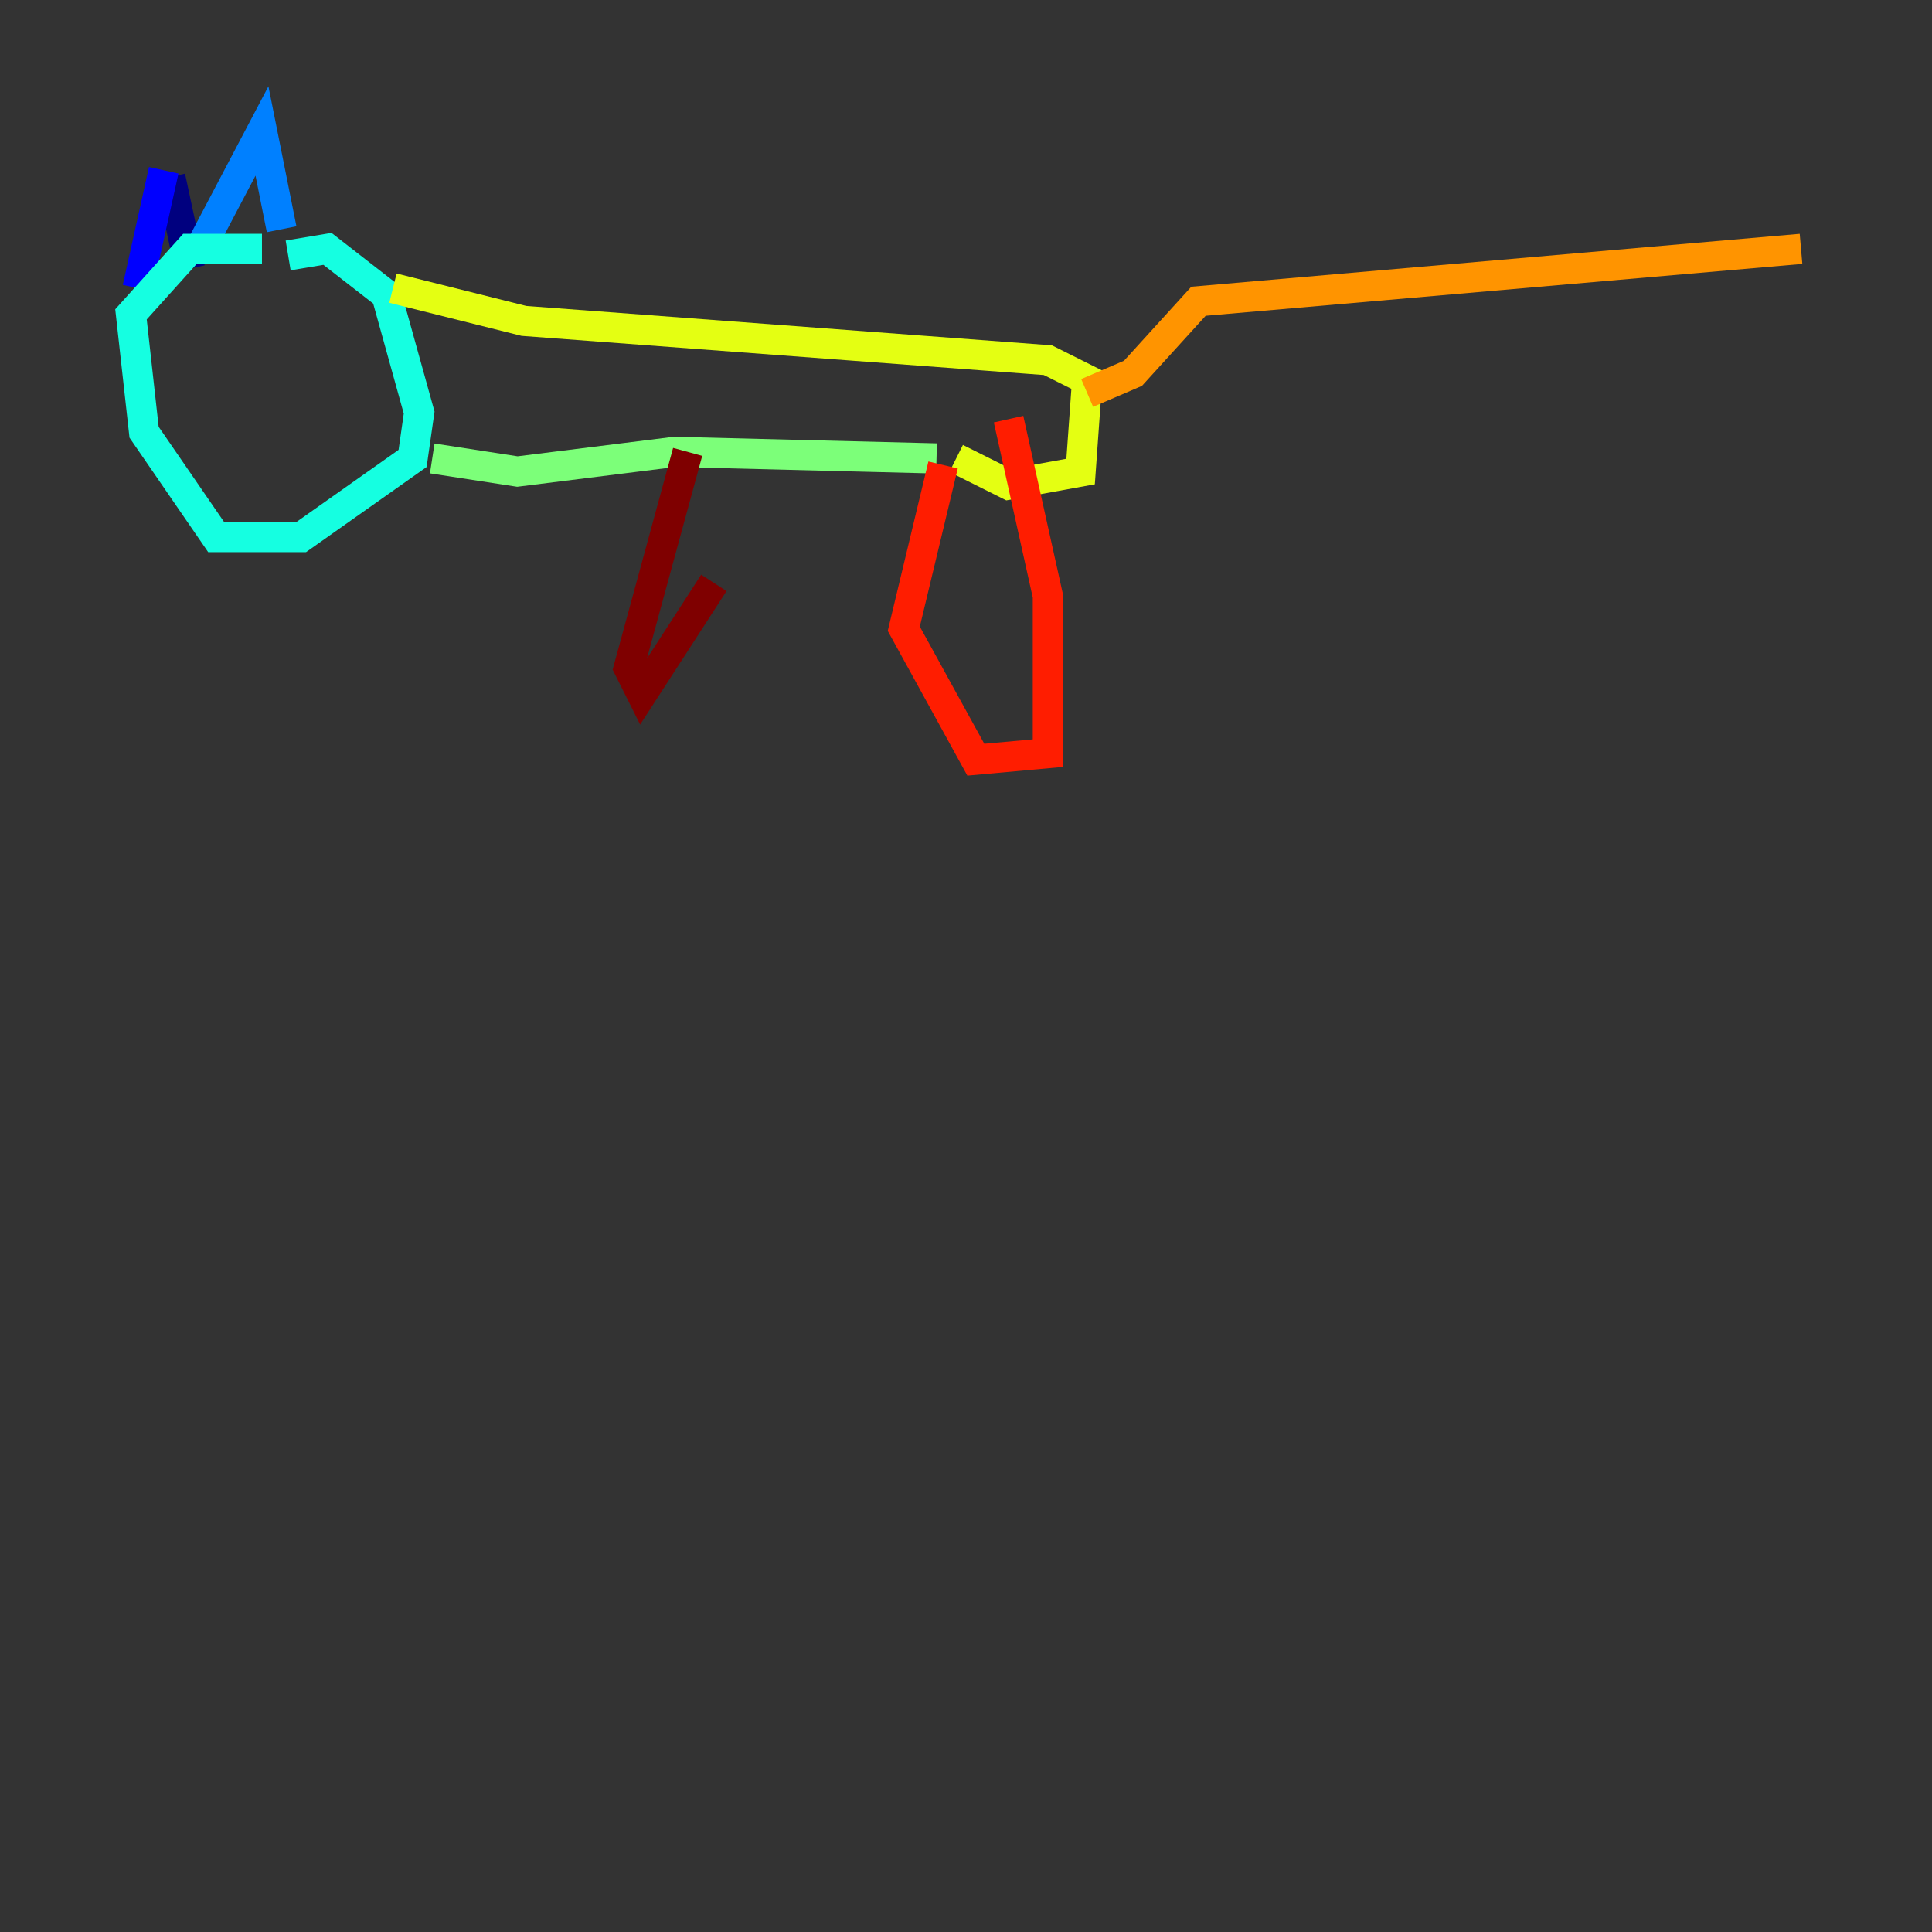 <?xml version="1.0" encoding="utf-8" ?>
<svg baseProfile="tiny" height="128" version="1.2" viewBox="0,0,128,128" width="128" xmlns="http://www.w3.org/2000/svg" xmlns:ev="http://www.w3.org/2001/xml-events" xmlns:xlink="http://www.w3.org/1999/xlink"><rect x="0" y="0" width="128" height="128" fill="#333333" stroke="none"/><defs /><polyline fill="none" points="12.583,17.79 11.281,11.715" stroke="#00007f" stroke-width="2" /><polyline fill="none" points="10.848,11.281 9.112,19.091" stroke="#0000ff" stroke-width="2" /><polyline fill="none" points="13.017,16.922 17.356,8.678 18.658,15.186" stroke="#0080ff" stroke-width="2" /><polyline fill="none" points="17.356,16.488 12.583,16.488 8.678,20.827 9.546,28.637 14.319,35.58 19.959,35.58 27.336,30.373 27.77,27.336 25.6,19.525 21.695,16.488 19.091,16.922" stroke="#15ffe1" stroke-width="2" /><polyline fill="none" points="28.637,30.373 34.278,31.241 44.691,29.939 62.047,30.373" stroke="#7cff79" stroke-width="2" /><polyline fill="none" points="26.034,19.091 34.712,21.261 69.424,23.864 72.027,25.166 71.593,31.241 66.82,32.108 63.349,30.373" stroke="#e4ff12" stroke-width="2" /><polyline fill="none" points="72.027,26.034 75.064,24.732 79.403,19.959 119.322,16.488" stroke="#ff9400" stroke-width="2" /><polyline fill="none" points="62.481,30.807 59.878,41.654 64.651,50.332 69.424,49.898 69.424,39.485 66.82,27.77" stroke="#ff1d00" stroke-width="2" /><polyline fill="none" points="45.559,29.939 41.654,44.258 42.522,45.993 47.295,38.617" stroke="#7f0000" stroke-width="2" /></svg>